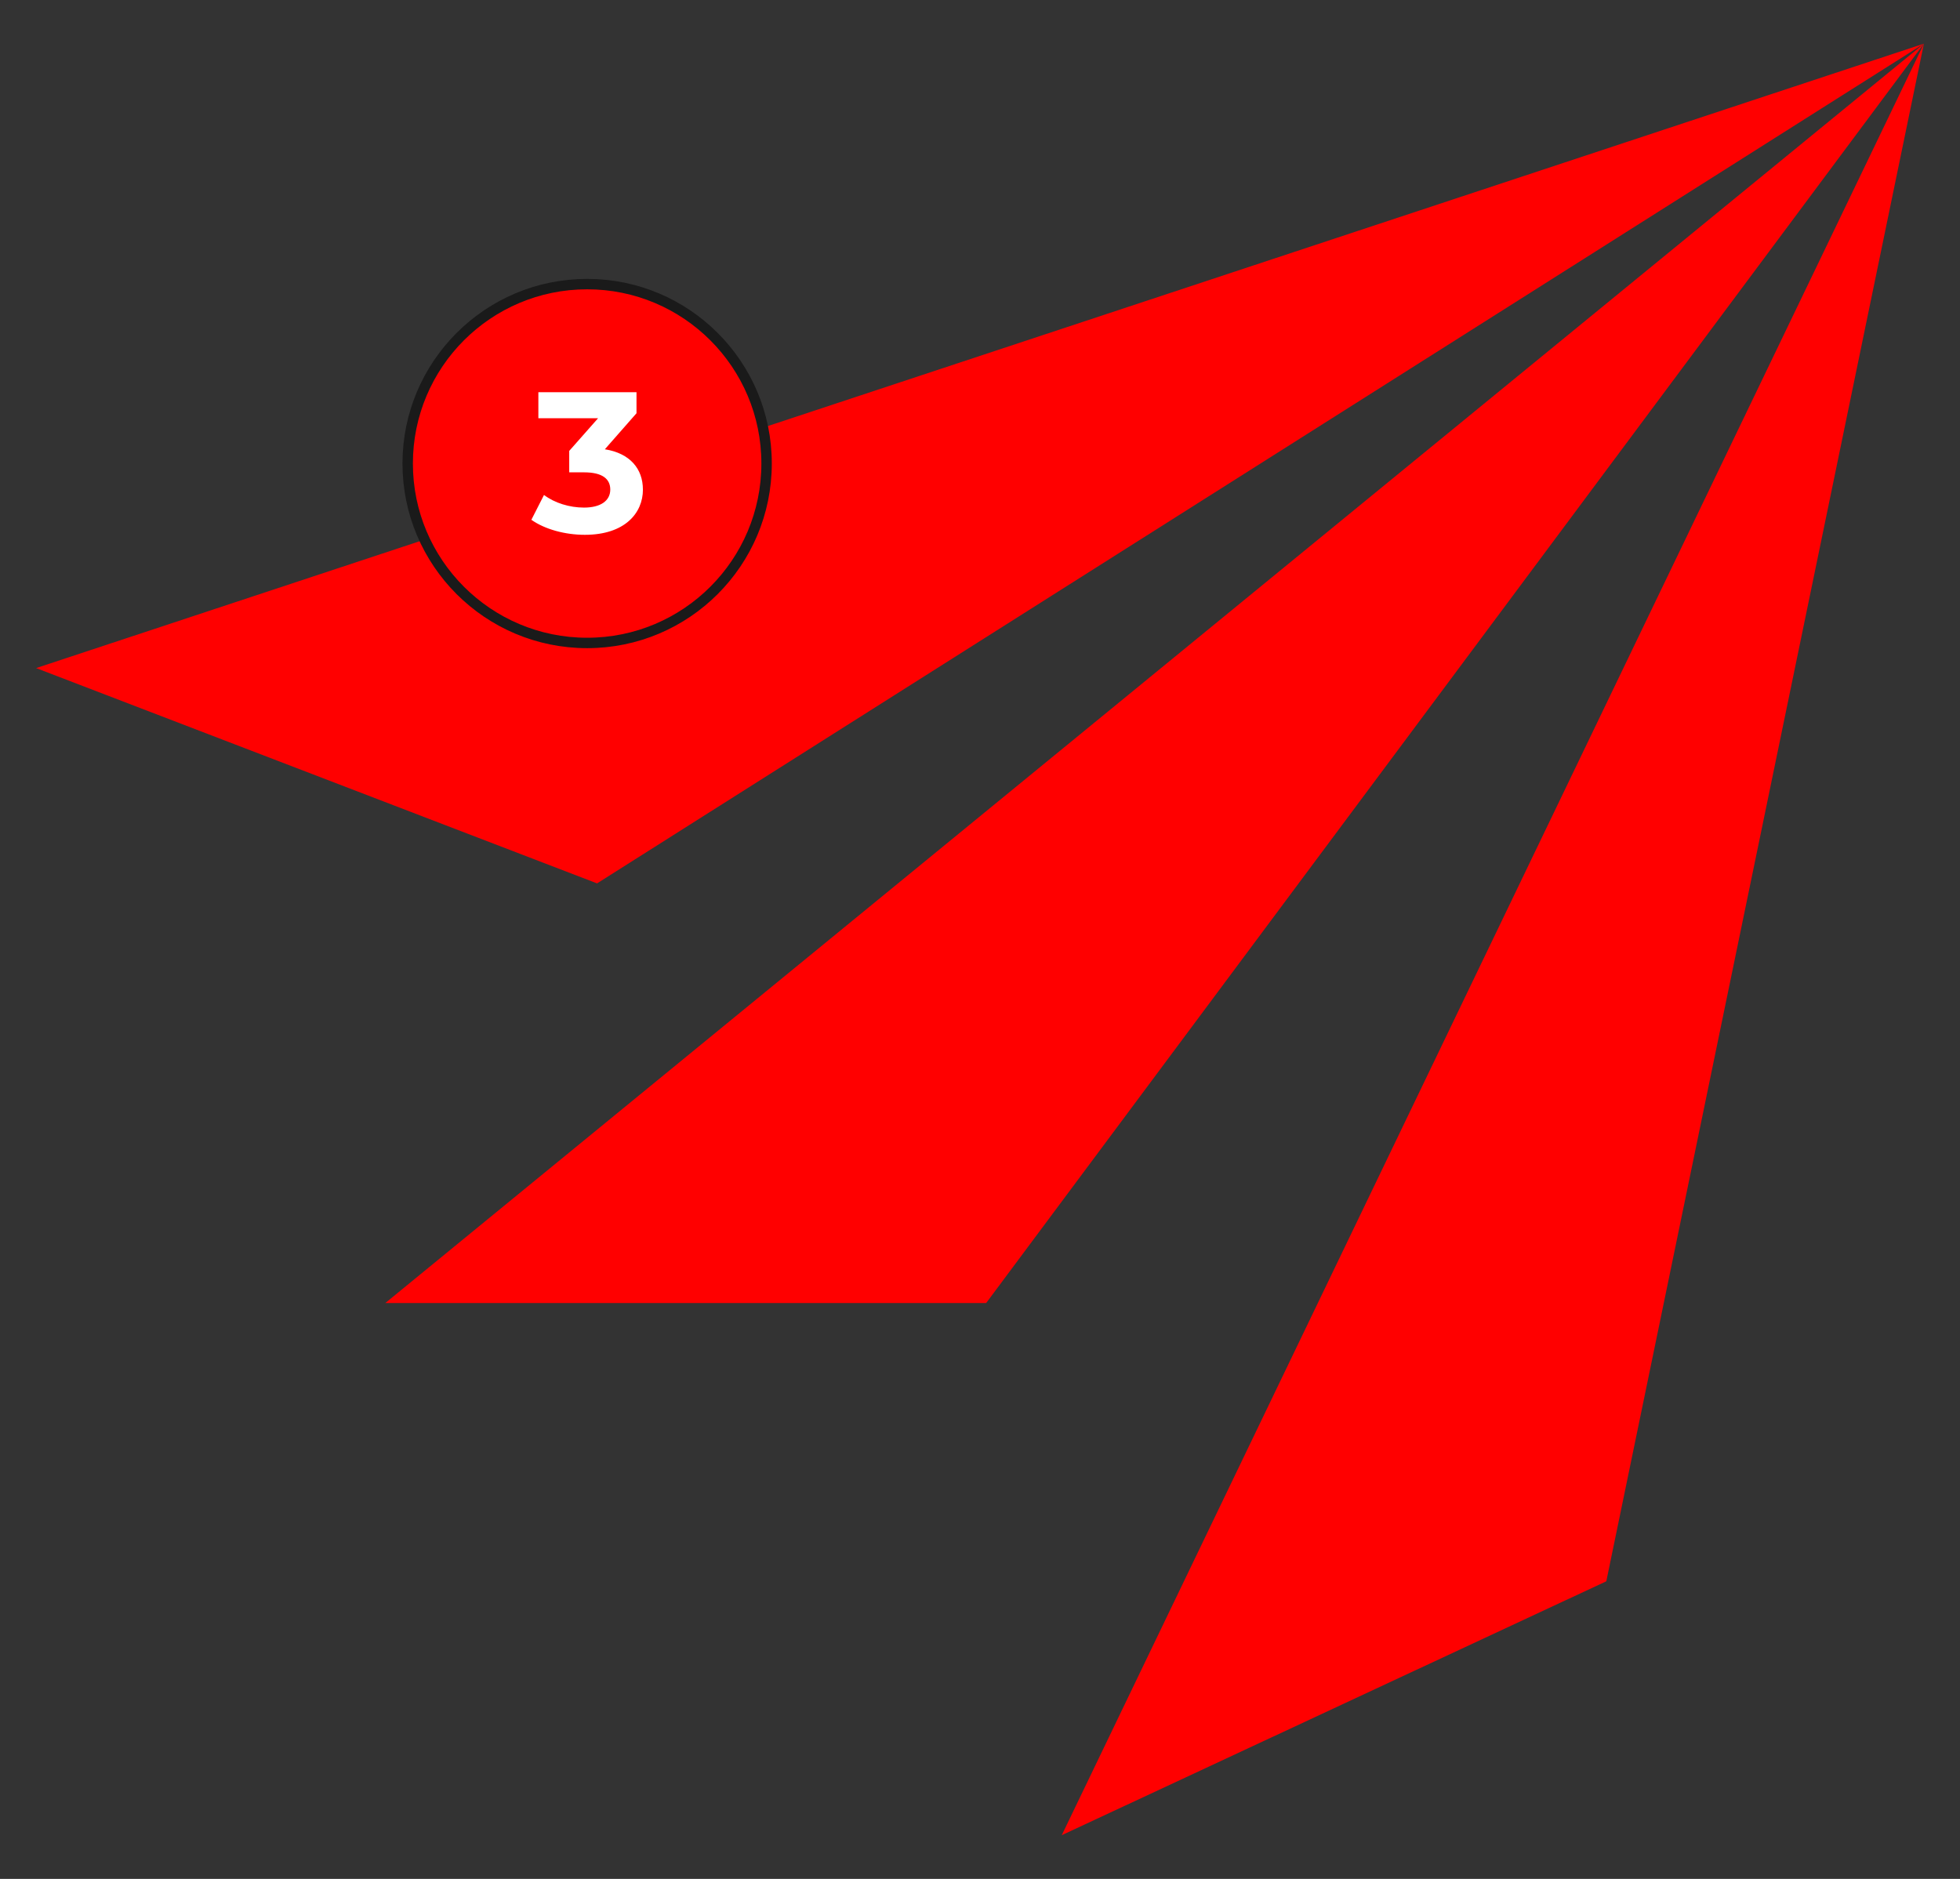 <?xml version="1.0" encoding="UTF-8"?>
<svg id="Layer_1" data-name="Layer 1" xmlns="http://www.w3.org/2000/svg" viewBox="0 0 842.87 808.09">
  <rect x="0" y="0" width="842.87" height="808.09" fill="#333333" stroke="none"/>
  <defs>
    <style>
      .cls-1 {
        fill: #fff;
      }

      .cls-2 {
        stroke: #1a1a1a;
        stroke-miterlimit: 10;
        stroke-width: 4.48px;
      }

      .cls-2, .cls-3 {
        fill: red;
      }
    </style>
  </defs>
  <g>
    <polygon class="cls-3" points="424.08 560.43 165.69 560.43 827.34 18.78 424.08 560.43"/>
    <polygon class="cls-3" points="690.77 680.1 456.59 789.3 827.34 18.78 690.77 680.1"/>
    <polygon class="cls-3" points="256.76 379.94 15.53 287.34 827.34 18.78 256.76 379.94"/>
  </g>
  <g>
    <circle class="cls-2" cx="252.49" cy="199.36" r="77.17"/>
    <path class="cls-1" d="M276.48,210.56c0,10.16-7.84,19.46-24.98,19.46-8.44,0-17.14-2.33-22.99-6.46l5.43-10.68c4.56,3.44,10.94,5.43,17.22,5.43,6.98,0,11.28-2.84,11.28-7.75,0-4.56-3.36-7.41-11.28-7.41h-6.37v-9.22l12.4-14.04h-25.67v-11.2h42.2v9.04l-13.61,15.5c10.85,1.72,16.36,8.44,16.36,17.31Z"/>
  </g>
</svg>